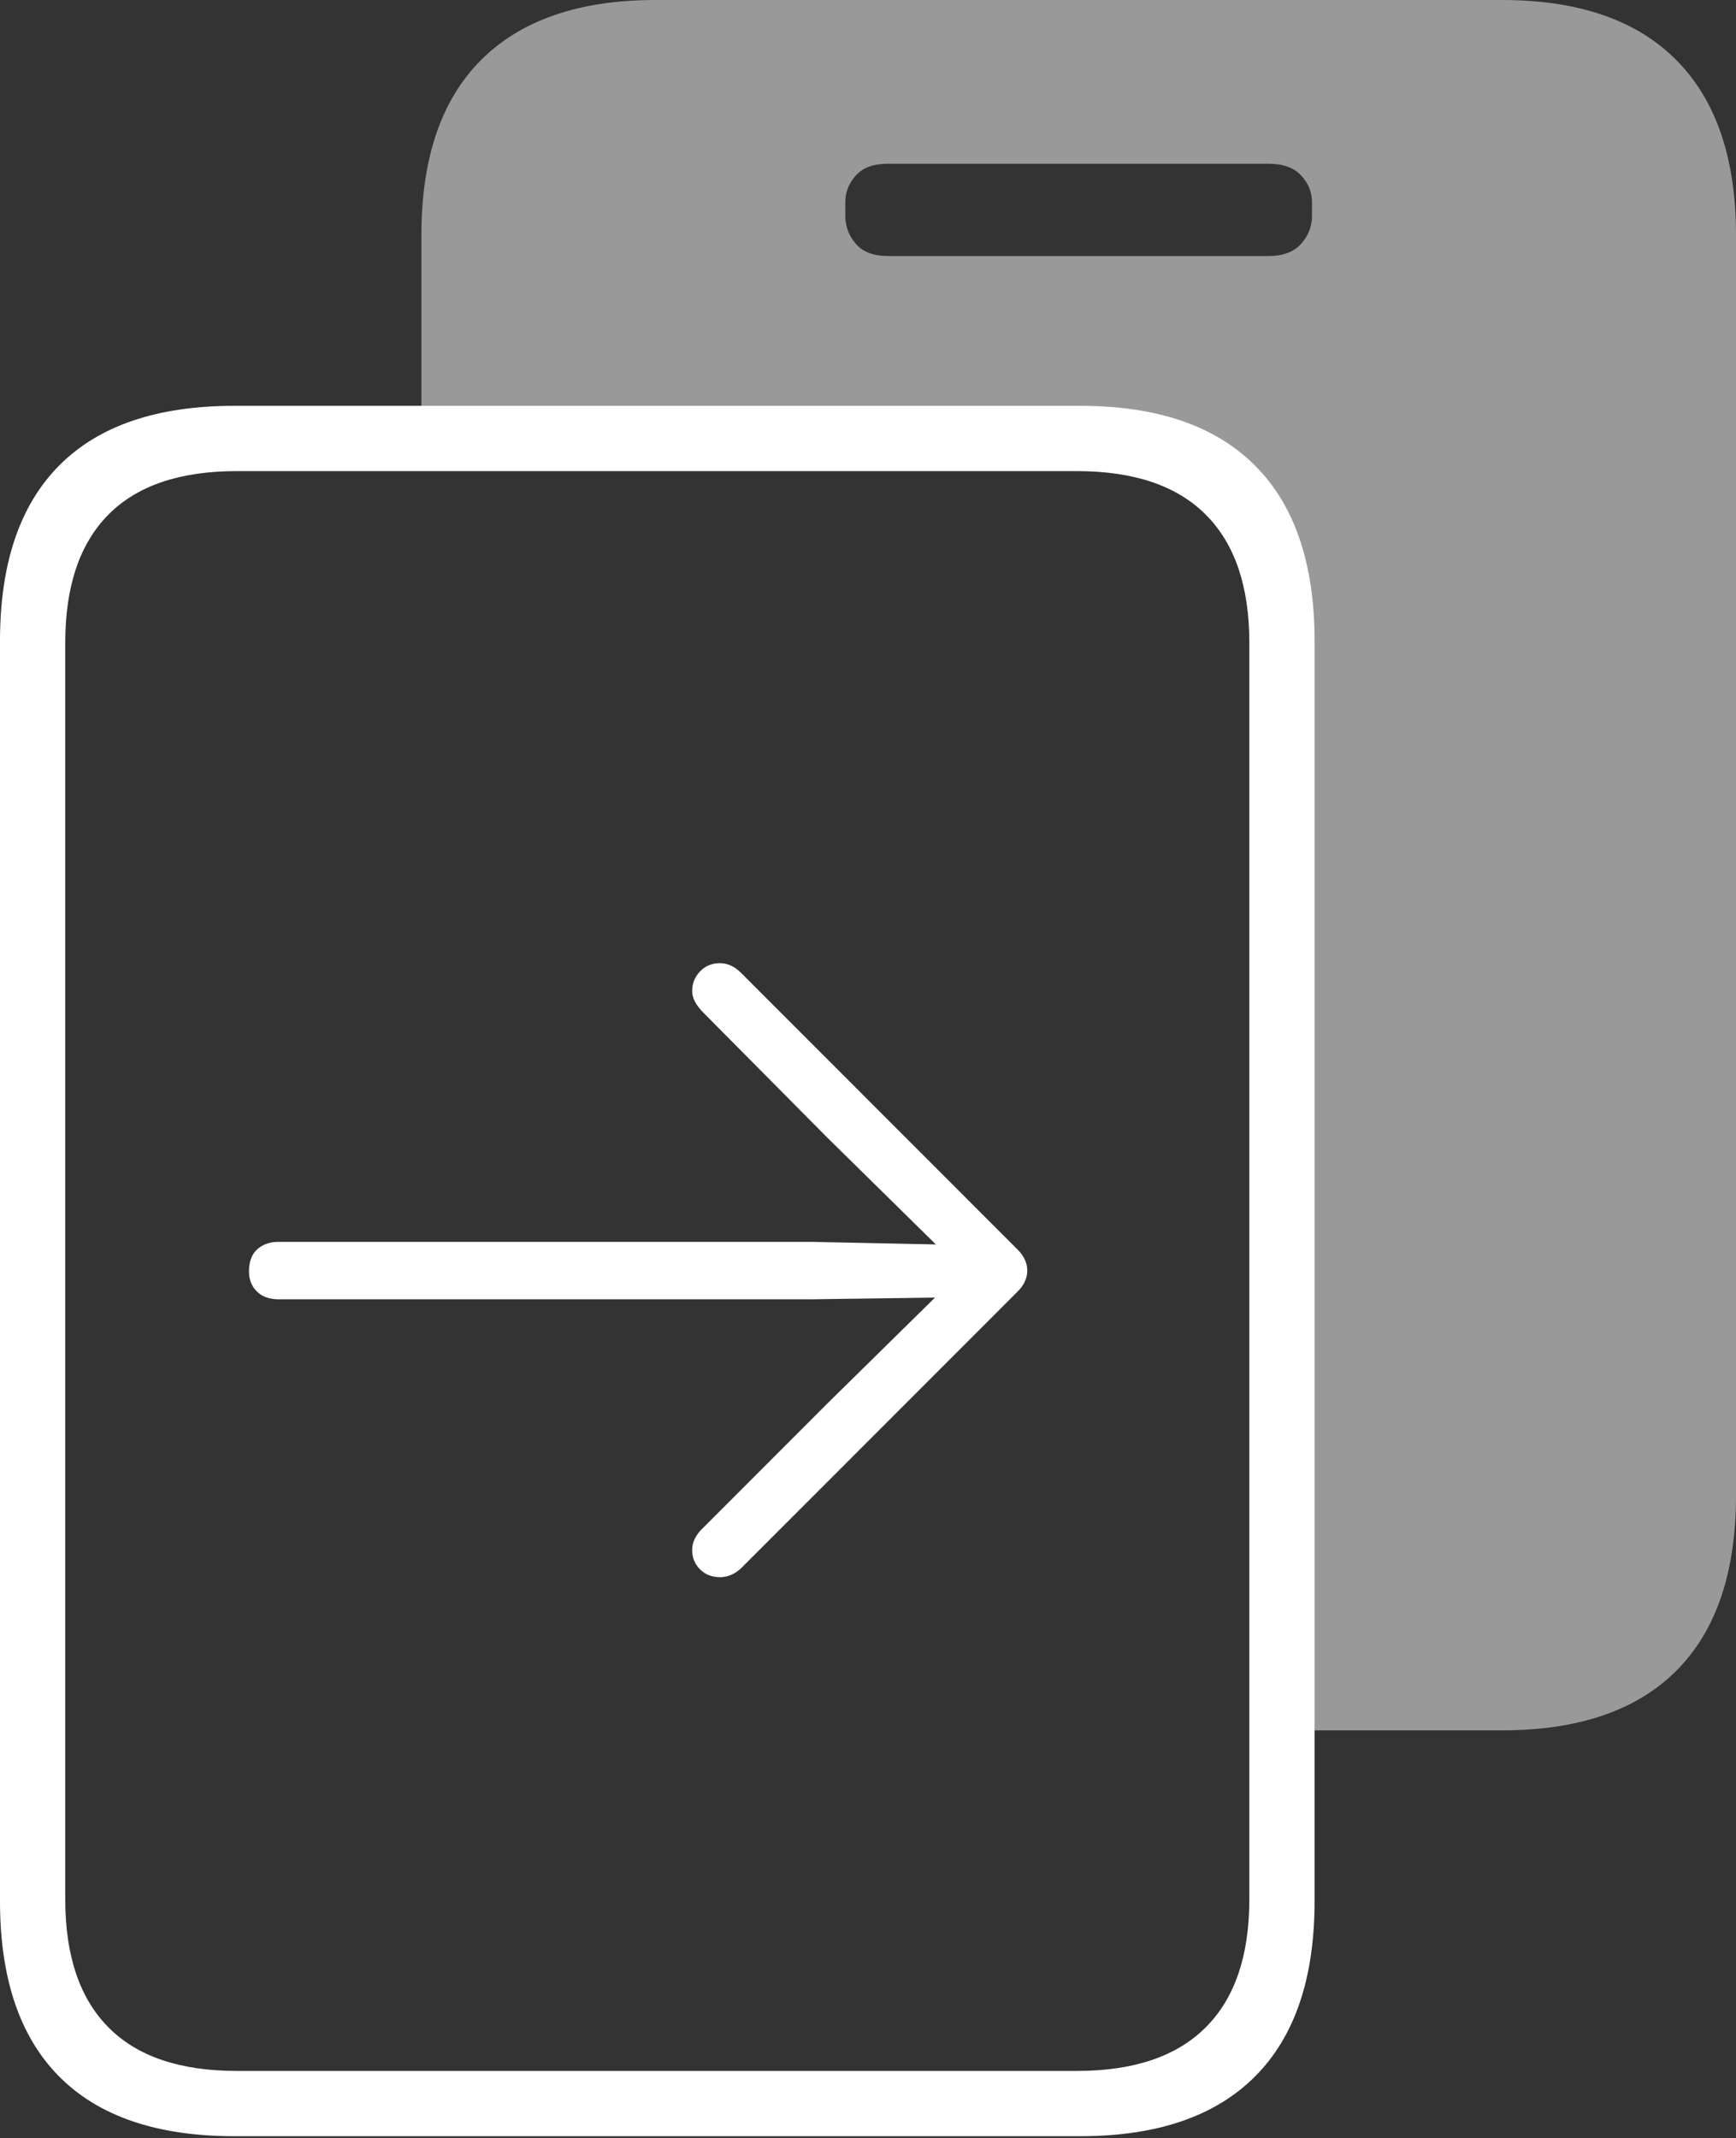 <?xml version="1.0" encoding="UTF-8"?>
<!--Generator: Apple Native CoreSVG 175-->
<!DOCTYPE svg
PUBLIC "-//W3C//DTD SVG 1.1//EN"
       "http://www.w3.org/Graphics/SVG/1.1/DTD/svg11.dtd">
<svg version="1.1" xmlns="http://www.w3.org/2000/svg" xmlns:xlink="http://www.w3.org/1999/xlink" width="19.473" height="23.975">
 <rect width="100%" height="100%" fill="#333333" stroke="none"/>
 <g>
  <rect height="23.975" opacity="0" width="19.473" x="0" y="0"/>
  <path d="M4.727 4.971L12.451 4.971Q13.027 4.971 13.462 5.234Q13.896 5.498 14.136 5.977Q14.375 6.455 14.375 7.09L14.375 19.404L16.846 19.404Q18.135 19.404 18.804 18.735Q19.473 18.066 19.473 16.768L19.473 2.637Q19.473 1.348 18.804 0.674Q18.135 0 16.846 0L7.354 0Q6.074 0 5.4 0.669Q4.727 1.338 4.727 2.637ZM9.482 2.422L9.482 2.266Q9.482 2.1 9.6 1.968Q9.717 1.836 9.961 1.836L14.229 1.836Q14.473 1.836 14.595 1.968Q14.717 2.1 14.717 2.266L14.717 2.422Q14.717 2.598 14.595 2.734Q14.473 2.871 14.229 2.871L9.961 2.871Q9.717 2.871 9.6 2.734Q9.482 2.598 9.482 2.422Z" fill="rgba(255,255,255,0.5)"/>
  <path d="M0 21.318Q0 22.617 0.664 23.286Q1.328 23.955 2.627 23.955L12.119 23.955Q13.408 23.955 14.077 23.286Q14.746 22.617 14.746 21.318L14.746 7.188Q14.746 5.889 14.077 5.22Q13.408 4.551 12.119 4.551L2.627 4.551Q1.328 4.551 0.664 5.22Q0 5.889 0 7.188ZM0.732 21.299L0.732 7.207Q0.732 6.26 1.216 5.771Q1.699 5.283 2.656 5.283L12.08 5.283Q13.037 5.283 13.525 5.771Q14.014 6.26 14.014 7.207L14.014 21.299Q14.014 22.246 13.525 22.734Q13.037 23.223 12.08 23.223L2.656 23.223Q1.699 23.223 1.216 22.734Q0.732 22.246 0.732 21.299ZM2.793 14.258Q2.793 14.395 2.881 14.482Q2.969 14.57 3.125 14.57L9.102 14.57L10.488 14.551L9.277 15.742L7.891 17.129Q7.764 17.246 7.764 17.383Q7.764 17.51 7.852 17.598Q7.939 17.686 8.076 17.686Q8.203 17.686 8.311 17.588L11.416 14.482Q11.523 14.375 11.523 14.248Q11.523 14.121 11.416 14.014L8.311 10.908Q8.203 10.801 8.076 10.801Q7.939 10.801 7.852 10.894Q7.764 10.986 7.764 11.113Q7.764 11.23 7.891 11.357L9.277 12.754L10.498 13.955L9.102 13.926L3.125 13.926Q2.979 13.926 2.886 14.009Q2.793 14.092 2.793 14.258Z" fill="#ffffff"/>
 </g>
</svg>
